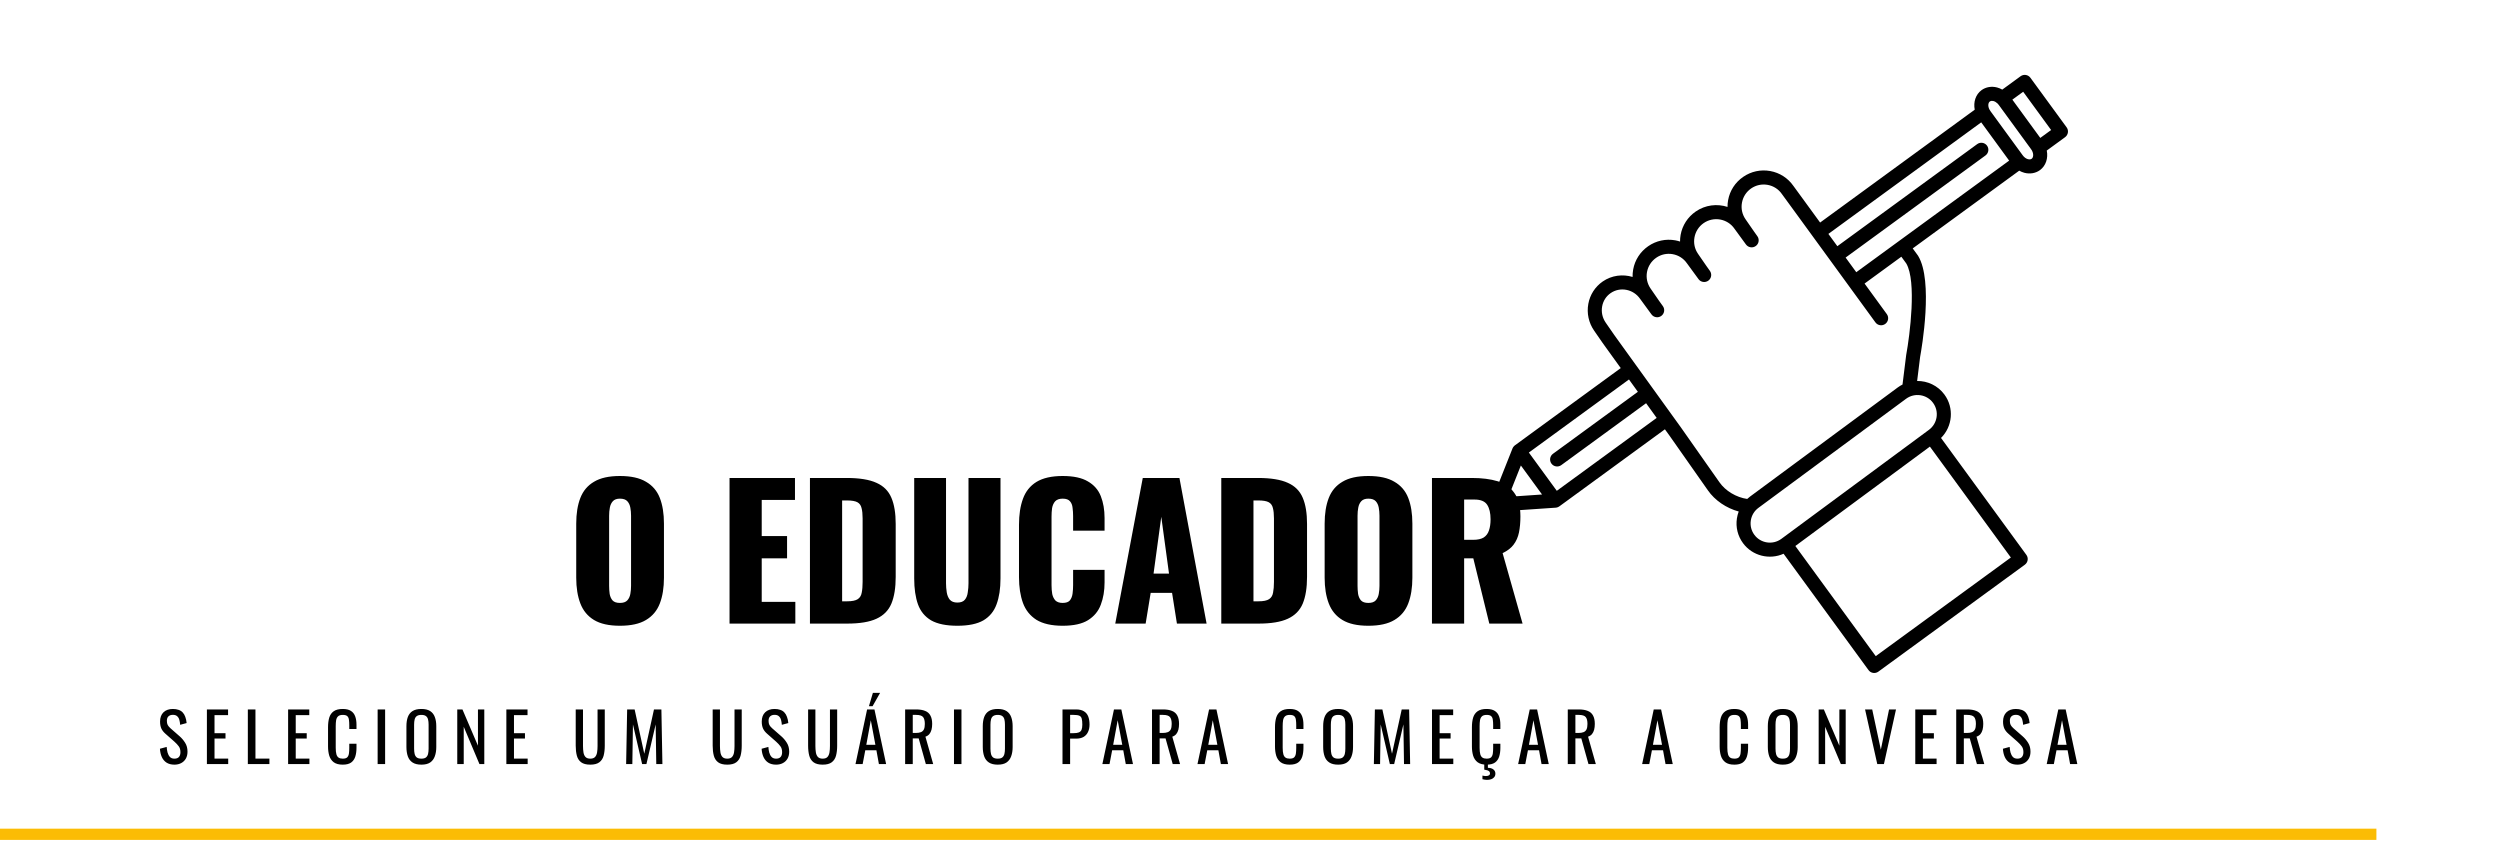 <svg width="445" height="150" viewBox="0 0 445 150" fill="none" xmlns="http://www.w3.org/2000/svg">
<path d="M110.344 111.384C108.403 111.384 106.867 111.043 105.736 110.36C104.605 109.677 103.795 108.696 103.304 107.416C102.813 106.136 102.568 104.611 102.568 102.84V93.208C102.568 91.416 102.813 89.891 103.304 88.632C103.795 87.373 104.605 86.413 105.736 85.752C106.867 85.069 108.403 84.728 110.344 84.728C112.307 84.728 113.853 85.069 114.984 85.752C116.136 86.413 116.957 87.373 117.448 88.632C117.939 89.891 118.184 91.416 118.184 93.208V102.84C118.184 104.611 117.939 106.136 117.448 107.416C116.957 108.696 116.136 109.677 114.984 110.36C113.853 111.043 112.307 111.384 110.344 111.384ZM110.344 107.32C110.941 107.32 111.379 107.171 111.656 106.872C111.933 106.573 112.115 106.189 112.2 105.72C112.285 105.251 112.328 104.771 112.328 104.28V91.8C112.328 91.288 112.285 90.808 112.2 90.36C112.115 89.891 111.933 89.507 111.656 89.208C111.379 88.909 110.941 88.76 110.344 88.76C109.789 88.76 109.373 88.909 109.096 89.208C108.819 89.507 108.637 89.891 108.552 90.36C108.467 90.808 108.424 91.288 108.424 91.8V104.28C108.424 104.771 108.456 105.251 108.52 105.72C108.605 106.189 108.776 106.573 109.032 106.872C109.309 107.171 109.747 107.32 110.344 107.32ZM129.858 111V85.08H141.506V88.984H135.586V95.416H140.098V99.384H135.586V107.128H141.57V111H129.858ZM144.17 111V85.08H150.73C152.991 85.08 154.751 85.368 156.01 85.944C157.269 86.499 158.154 87.384 158.666 88.6C159.178 89.795 159.434 91.352 159.434 93.272V102.68C159.434 104.621 159.178 106.211 158.666 107.448C158.154 108.664 157.269 109.56 156.01 110.136C154.773 110.712 153.034 111 150.794 111H144.17ZM149.898 107.032H150.794C151.669 107.032 152.298 106.904 152.682 106.648C153.066 106.392 153.301 106.008 153.386 105.496C153.493 104.984 153.546 104.344 153.546 103.576V92.28C153.546 91.512 153.482 90.893 153.354 90.424C153.247 89.955 153.002 89.613 152.618 89.4C152.234 89.187 151.615 89.08 150.762 89.08H149.898V107.032ZM170.408 111.384C168.424 111.384 166.867 111.064 165.736 110.424C164.627 109.763 163.848 108.813 163.4 107.576C162.952 106.317 162.728 104.781 162.728 102.968V85.08H168.392V103.832C168.392 104.365 168.435 104.899 168.52 105.432C168.605 105.965 168.787 106.403 169.064 106.744C169.363 107.085 169.811 107.256 170.408 107.256C171.027 107.256 171.475 107.085 171.752 106.744C172.029 106.403 172.2 105.965 172.264 105.432C172.349 104.899 172.392 104.365 172.392 103.832V85.08H178.088V102.968C178.088 104.781 177.853 106.317 177.384 107.576C176.936 108.813 176.157 109.763 175.048 110.424C173.939 111.064 172.392 111.384 170.408 111.384ZM189.157 111.384C187.194 111.384 185.637 111.032 184.485 110.328C183.354 109.603 182.554 108.6 182.085 107.32C181.615 106.019 181.381 104.493 181.381 102.744V93.4C181.381 91.608 181.615 90.072 182.085 88.792C182.554 87.491 183.354 86.488 184.485 85.784C185.637 85.08 187.194 84.728 189.157 84.728C191.077 84.728 192.57 85.048 193.637 85.688C194.725 86.307 195.493 87.181 195.941 88.312C196.389 89.443 196.613 90.744 196.613 92.216V94.456H191.013V91.864C191.013 91.352 190.981 90.861 190.917 90.392C190.874 89.923 190.725 89.539 190.469 89.24C190.213 88.92 189.775 88.76 189.157 88.76C188.559 88.76 188.111 88.92 187.812 89.24C187.535 89.56 187.354 89.965 187.269 90.456C187.205 90.925 187.173 91.427 187.173 91.96V104.152C187.173 104.728 187.215 105.261 187.301 105.752C187.407 106.221 187.599 106.605 187.877 106.904C188.175 107.181 188.602 107.32 189.157 107.32C189.754 107.32 190.181 107.171 190.437 106.872C190.693 106.552 190.853 106.147 190.917 105.656C190.981 105.165 191.013 104.664 191.013 104.152V101.432H196.613V103.672C196.613 105.144 196.389 106.467 195.941 107.64C195.514 108.792 194.757 109.709 193.669 110.392C192.602 111.053 191.098 111.384 189.157 111.384ZM198.516 111L203.412 85.08H209.94L214.772 111H209.492L208.628 105.528H204.82L203.924 111H198.516ZM205.332 102.104H208.084L206.708 91.992L205.332 102.104ZM217.389 111V85.08H223.949C226.21 85.08 227.97 85.368 229.229 85.944C230.487 86.499 231.373 87.384 231.885 88.6C232.397 89.795 232.653 91.352 232.653 93.272V102.68C232.653 104.621 232.397 106.211 231.885 107.448C231.373 108.664 230.487 109.56 229.229 110.136C227.991 110.712 226.253 111 224.013 111H217.389ZM223.117 107.032H224.013C224.887 107.032 225.517 106.904 225.901 106.648C226.285 106.392 226.519 106.008 226.605 105.496C226.711 104.984 226.765 104.344 226.765 103.576V92.28C226.765 91.512 226.701 90.893 226.573 90.424C226.466 89.955 226.221 89.613 225.837 89.4C225.453 89.187 224.834 89.08 223.981 89.08H223.117V107.032ZM243.563 111.384C241.621 111.384 240.085 111.043 238.955 110.36C237.824 109.677 237.013 108.696 236.523 107.416C236.032 106.136 235.787 104.611 235.787 102.84V93.208C235.787 91.416 236.032 89.891 236.523 88.632C237.013 87.373 237.824 86.413 238.955 85.752C240.085 85.069 241.621 84.728 243.563 84.728C245.525 84.728 247.072 85.069 248.203 85.752C249.355 86.413 250.176 87.373 250.667 88.632C251.157 89.891 251.403 91.416 251.403 93.208V102.84C251.403 104.611 251.157 106.136 250.667 107.416C250.176 108.696 249.355 109.677 248.203 110.36C247.072 111.043 245.525 111.384 243.563 111.384ZM243.563 107.32C244.16 107.32 244.597 107.171 244.875 106.872C245.152 106.573 245.333 106.189 245.419 105.72C245.504 105.251 245.547 104.771 245.547 104.28V91.8C245.547 91.288 245.504 90.808 245.419 90.36C245.333 89.891 245.152 89.507 244.875 89.208C244.597 88.909 244.16 88.76 243.563 88.76C243.008 88.76 242.592 88.909 242.315 89.208C242.037 89.507 241.856 89.891 241.771 90.36C241.685 90.808 241.643 91.288 241.643 91.8V104.28C241.643 104.771 241.675 105.251 241.739 105.72C241.824 106.189 241.995 106.573 242.251 106.872C242.528 107.171 242.965 107.32 243.563 107.32ZM254.889 111V85.08H262.025C263.774 85.08 265.289 85.272 266.569 85.656C267.849 86.04 268.841 86.733 269.545 87.736C270.27 88.717 270.633 90.115 270.633 91.928C270.633 92.995 270.547 93.944 270.377 94.776C270.206 95.608 269.886 96.333 269.417 96.952C268.969 97.549 268.318 98.051 267.465 98.456L271.017 111H265.097L262.249 99.384H260.617V111H254.889ZM260.617 96.088H262.217C263.027 96.088 263.657 95.949 264.105 95.672C264.553 95.373 264.862 94.957 265.033 94.424C265.225 93.869 265.321 93.208 265.321 92.44C265.321 91.331 265.118 90.467 264.713 89.848C264.307 89.229 263.561 88.92 262.473 88.92H260.617V96.088Z" fill="black"/>
<path d="M31.048 136.108C30.488 136.108 30.02 135.988 29.644 135.748C29.276 135.508 28.996 135.176 28.804 134.752C28.612 134.328 28.5 133.836 28.468 133.276L29.668 132.952C29.692 133.296 29.744 133.628 29.824 133.948C29.912 134.268 30.052 134.532 30.244 134.74C30.436 134.94 30.704 135.04 31.048 135.04C31.4 135.04 31.664 134.944 31.84 134.752C32.024 134.552 32.116 134.268 32.116 133.9C32.116 133.46 32.016 133.108 31.816 132.844C31.616 132.572 31.364 132.3 31.06 132.028L29.428 130.588C29.108 130.308 28.872 130.004 28.72 129.676C28.568 129.34 28.492 128.928 28.492 128.44C28.492 127.728 28.696 127.176 29.104 126.784C29.512 126.392 30.068 126.196 30.772 126.196C31.156 126.196 31.492 126.248 31.78 126.352C32.076 126.448 32.32 126.6 32.512 126.808C32.712 127.016 32.868 127.28 32.98 127.6C33.1 127.912 33.18 128.28 33.22 128.704L32.068 129.016C32.044 128.696 31.996 128.404 31.924 128.14C31.852 127.868 31.724 127.652 31.54 127.492C31.364 127.324 31.108 127.24 30.772 127.24C30.436 127.24 30.172 127.332 29.98 127.516C29.796 127.692 29.704 127.956 29.704 128.308C29.704 128.604 29.752 128.848 29.848 129.04C29.952 129.232 30.116 129.428 30.34 129.628L31.984 131.068C32.352 131.388 32.676 131.772 32.956 132.22C33.236 132.66 33.376 133.184 33.376 133.792C33.376 134.272 33.276 134.688 33.076 135.04C32.876 135.384 32.6 135.648 32.248 135.832C31.904 136.016 31.504 136.108 31.048 136.108ZM36.828 136V126.28H40.596V127.288H38.184V130.504H40.14V131.464H38.184V135.028H40.62V136H36.828ZM44.115 136V126.28H45.471V135.028H47.955V136H44.115ZM51.284 136V126.28H55.052V127.288H52.64V130.504H54.596V131.464H52.64V135.028H55.076V136H51.284ZM61.007 136.108C60.319 136.108 59.783 135.964 59.399 135.676C59.023 135.388 58.759 135 58.607 134.512C58.463 134.024 58.391 133.48 58.391 132.88V129.448C58.391 128.792 58.463 128.22 58.607 127.732C58.759 127.244 59.023 126.868 59.399 126.604C59.783 126.332 60.319 126.196 61.007 126.196C61.615 126.196 62.095 126.308 62.447 126.532C62.807 126.756 63.063 127.076 63.215 127.492C63.375 127.908 63.455 128.408 63.455 128.992V129.76H62.171V129.076C62.171 128.716 62.151 128.4 62.111 128.128C62.079 127.848 61.983 127.632 61.823 127.48C61.663 127.328 61.395 127.252 61.019 127.252C60.635 127.252 60.355 127.336 60.179 127.504C60.003 127.664 59.887 127.896 59.831 128.2C59.783 128.496 59.759 128.844 59.759 129.244V133.096C59.759 133.584 59.799 133.972 59.879 134.26C59.959 134.54 60.091 134.74 60.275 134.86C60.459 134.98 60.707 135.04 61.019 135.04C61.387 135.04 61.651 134.96 61.811 134.8C61.971 134.632 62.071 134.404 62.111 134.116C62.151 133.828 62.171 133.492 62.171 133.108V132.388H63.455V133.108C63.455 133.7 63.383 134.224 63.239 134.68C63.095 135.128 62.847 135.48 62.495 135.736C62.143 135.984 61.647 136.108 61.007 136.108ZM67.219 136V126.28H68.551V136H67.219ZM75.007 136.108C74.351 136.108 73.827 135.98 73.435 135.724C73.043 135.468 72.763 135.104 72.595 134.632C72.427 134.152 72.343 133.592 72.343 132.952V129.268C72.343 128.628 72.427 128.08 72.595 127.624C72.771 127.16 73.051 126.808 73.435 126.568C73.827 126.32 74.351 126.196 75.007 126.196C75.663 126.196 76.183 126.32 76.567 126.568C76.951 126.816 77.227 127.168 77.395 127.624C77.571 128.08 77.659 128.628 77.659 129.268V132.964C77.659 133.596 77.571 134.148 77.395 134.62C77.227 135.092 76.951 135.46 76.567 135.724C76.183 135.98 75.663 136.108 75.007 136.108ZM75.007 135.04C75.367 135.04 75.639 134.968 75.823 134.824C76.007 134.672 76.131 134.464 76.195 134.2C76.259 133.928 76.291 133.612 76.291 133.252V128.992C76.291 128.632 76.259 128.324 76.195 128.068C76.131 127.804 76.007 127.604 75.823 127.468C75.639 127.324 75.367 127.252 75.007 127.252C74.647 127.252 74.371 127.324 74.179 127.468C73.995 127.604 73.871 127.804 73.807 128.068C73.743 128.324 73.711 128.632 73.711 128.992V133.252C73.711 133.612 73.743 133.928 73.807 134.2C73.871 134.464 73.995 134.672 74.179 134.824C74.371 134.968 74.647 135.04 75.007 135.04ZM81.392 136V126.28H82.316L85.076 132.736V126.28H86.204V136H85.34L82.544 129.364V136H81.392ZM90.132 136V126.28H93.9V127.288H91.488V130.504H93.444V131.464H91.488V135.028H93.924V136H90.132ZM105.069 136.108C104.365 136.108 103.825 135.968 103.449 135.688C103.073 135.408 102.817 135.016 102.681 134.512C102.545 134 102.477 133.404 102.477 132.724V126.28H103.773V132.784C103.773 133.2 103.801 133.58 103.857 133.924C103.913 134.268 104.033 134.54 104.217 134.74C104.409 134.94 104.693 135.04 105.069 135.04C105.453 135.04 105.737 134.94 105.921 134.74C106.105 134.54 106.225 134.268 106.281 133.924C106.337 133.58 106.365 133.2 106.365 132.784V126.28H107.649V132.724C107.649 133.404 107.581 134 107.445 134.512C107.309 135.016 107.053 135.408 106.677 135.688C106.309 135.968 105.773 136.108 105.069 136.108ZM111.452 136L111.632 126.28H112.964L114.68 134.164L116.408 126.28H117.728L117.908 136H116.816L116.708 128.944L115.064 136H114.296L112.664 128.944L112.556 136H111.452ZM129.448 136.108C128.744 136.108 128.204 135.968 127.828 135.688C127.452 135.408 127.196 135.016 127.06 134.512C126.924 134 126.856 133.404 126.856 132.724V126.28H128.152V132.784C128.152 133.2 128.18 133.58 128.236 133.924C128.292 134.268 128.412 134.54 128.596 134.74C128.788 134.94 129.072 135.04 129.448 135.04C129.832 135.04 130.116 134.94 130.3 134.74C130.484 134.54 130.604 134.268 130.66 133.924C130.716 133.58 130.744 133.2 130.744 132.784V126.28H132.028V132.724C132.028 133.404 131.96 134 131.824 134.512C131.688 135.016 131.432 135.408 131.056 135.688C130.688 135.968 130.152 136.108 129.448 136.108ZM138.148 136.108C137.588 136.108 137.12 135.988 136.744 135.748C136.376 135.508 136.096 135.176 135.904 134.752C135.712 134.328 135.6 133.836 135.568 133.276L136.768 132.952C136.792 133.296 136.844 133.628 136.924 133.948C137.012 134.268 137.152 134.532 137.344 134.74C137.536 134.94 137.804 135.04 138.148 135.04C138.5 135.04 138.764 134.944 138.94 134.752C139.124 134.552 139.216 134.268 139.216 133.9C139.216 133.46 139.116 133.108 138.916 132.844C138.716 132.572 138.464 132.3 138.16 132.028L136.528 130.588C136.208 130.308 135.972 130.004 135.82 129.676C135.668 129.34 135.592 128.928 135.592 128.44C135.592 127.728 135.796 127.176 136.204 126.784C136.612 126.392 137.168 126.196 137.872 126.196C138.256 126.196 138.592 126.248 138.88 126.352C139.176 126.448 139.42 126.6 139.612 126.808C139.812 127.016 139.968 127.28 140.08 127.6C140.2 127.912 140.28 128.28 140.32 128.704L139.168 129.016C139.144 128.696 139.096 128.404 139.024 128.14C138.952 127.868 138.824 127.652 138.64 127.492C138.464 127.324 138.208 127.24 137.872 127.24C137.536 127.24 137.272 127.332 137.08 127.516C136.896 127.692 136.804 127.956 136.804 128.308C136.804 128.604 136.852 128.848 136.948 129.04C137.052 129.232 137.216 129.428 137.44 129.628L139.084 131.068C139.452 131.388 139.776 131.772 140.056 132.22C140.336 132.66 140.476 133.184 140.476 133.792C140.476 134.272 140.376 134.688 140.176 135.04C139.976 135.384 139.7 135.648 139.348 135.832C139.004 136.016 138.604 136.108 138.148 136.108ZM146.436 136.108C145.732 136.108 145.192 135.968 144.816 135.688C144.44 135.408 144.184 135.016 144.048 134.512C143.912 134 143.844 133.404 143.844 132.724V126.28H145.14V132.784C145.14 133.2 145.168 133.58 145.224 133.924C145.28 134.268 145.4 134.54 145.584 134.74C145.776 134.94 146.06 135.04 146.436 135.04C146.82 135.04 147.104 134.94 147.288 134.74C147.472 134.54 147.592 134.268 147.648 133.924C147.704 133.58 147.732 133.2 147.732 132.784V126.28H149.016V132.724C149.016 133.404 148.948 134 148.812 134.512C148.676 135.016 148.42 135.408 148.044 135.688C147.676 135.968 147.14 136.108 146.436 136.108ZM152.28 136L154.344 126.28H155.652L157.728 136H156.444L156 133.552H154.02L153.552 136H152.28ZM154.2 132.58H155.82L155.004 128.2L154.2 132.58ZM154.668 125.704L155.376 123.328H156.66L155.316 125.704H154.668ZM161.115 136V126.28H163.071C163.719 126.28 164.255 126.368 164.679 126.544C165.103 126.712 165.415 126.988 165.615 127.372C165.823 127.748 165.927 128.244 165.927 128.86C165.927 129.236 165.887 129.58 165.807 129.892C165.727 130.196 165.599 130.456 165.423 130.672C165.247 130.88 165.015 131.032 164.727 131.128L166.107 136H164.799L163.527 131.44H162.471V136H161.115ZM162.471 130.468H162.987C163.371 130.468 163.683 130.42 163.923 130.324C164.163 130.228 164.339 130.064 164.451 129.832C164.563 129.6 164.619 129.276 164.619 128.86C164.619 128.292 164.515 127.884 164.307 127.636C164.099 127.38 163.687 127.252 163.071 127.252H162.471V130.468ZM169.809 136V126.28H171.141V136H169.809ZM177.598 136.108C176.942 136.108 176.418 135.98 176.026 135.724C175.634 135.468 175.354 135.104 175.186 134.632C175.018 134.152 174.934 133.592 174.934 132.952V129.268C174.934 128.628 175.018 128.08 175.186 127.624C175.362 127.16 175.642 126.808 176.026 126.568C176.418 126.32 176.942 126.196 177.598 126.196C178.254 126.196 178.774 126.32 179.158 126.568C179.542 126.816 179.818 127.168 179.986 127.624C180.162 128.08 180.25 128.628 180.25 129.268V132.964C180.25 133.596 180.162 134.148 179.986 134.62C179.818 135.092 179.542 135.46 179.158 135.724C178.774 135.98 178.254 136.108 177.598 136.108ZM177.598 135.04C177.958 135.04 178.23 134.968 178.414 134.824C178.598 134.672 178.722 134.464 178.786 134.2C178.85 133.928 178.882 133.612 178.882 133.252V128.992C178.882 128.632 178.85 128.324 178.786 128.068C178.722 127.804 178.598 127.604 178.414 127.468C178.23 127.324 177.958 127.252 177.598 127.252C177.238 127.252 176.962 127.324 176.77 127.468C176.586 127.604 176.462 127.804 176.398 128.068C176.334 128.324 176.302 128.632 176.302 128.992V133.252C176.302 133.612 176.334 133.928 176.398 134.2C176.462 134.464 176.586 134.672 176.77 134.824C176.962 134.968 177.238 135.04 177.598 135.04ZM189.125 136V126.28H191.537C192.121 126.28 192.585 126.388 192.929 126.604C193.281 126.812 193.537 127.116 193.697 127.516C193.857 127.916 193.937 128.4 193.937 128.968C193.937 129.48 193.845 129.924 193.661 130.3C193.485 130.676 193.221 130.968 192.869 131.176C192.517 131.376 192.077 131.476 191.549 131.476H190.481V136H189.125ZM190.481 130.504H191.105C191.497 130.504 191.805 130.46 192.029 130.372C192.253 130.284 192.413 130.132 192.509 129.916C192.605 129.692 192.653 129.38 192.653 128.98C192.653 128.516 192.617 128.16 192.545 127.912C192.481 127.664 192.341 127.492 192.125 127.396C191.909 127.3 191.573 127.252 191.117 127.252H190.481V130.504ZM196.223 136L198.287 126.28H199.595L201.671 136H200.387L199.943 133.552H197.963L197.495 136H196.223ZM198.143 132.58H199.763L198.947 128.2L198.143 132.58ZM205.058 136V126.28H207.014C207.662 126.28 208.198 126.368 208.622 126.544C209.046 126.712 209.358 126.988 209.558 127.372C209.766 127.748 209.87 128.244 209.87 128.86C209.87 129.236 209.83 129.58 209.75 129.892C209.67 130.196 209.542 130.456 209.366 130.672C209.19 130.88 208.958 131.032 208.67 131.128L210.05 136H208.742L207.47 131.44H206.414V136H205.058ZM206.414 130.468H206.93C207.314 130.468 207.626 130.42 207.866 130.324C208.106 130.228 208.282 130.064 208.394 129.832C208.506 129.6 208.562 129.276 208.562 128.86C208.562 128.292 208.458 127.884 208.25 127.636C208.042 127.38 207.63 127.252 207.014 127.252H206.414V130.468ZM213.152 136L215.216 126.28H216.524L218.6 136H217.316L216.872 133.552H214.892L214.424 136H213.152ZM215.072 132.58H216.692L215.876 128.2L215.072 132.58ZM229.565 136.108C228.877 136.108 228.341 135.964 227.957 135.676C227.581 135.388 227.317 135 227.165 134.512C227.021 134.024 226.949 133.48 226.949 132.88V129.448C226.949 128.792 227.021 128.22 227.165 127.732C227.317 127.244 227.581 126.868 227.957 126.604C228.341 126.332 228.877 126.196 229.565 126.196C230.173 126.196 230.653 126.308 231.005 126.532C231.365 126.756 231.621 127.076 231.773 127.492C231.933 127.908 232.013 128.408 232.013 128.992V129.76H230.729V129.076C230.729 128.716 230.709 128.4 230.669 128.128C230.637 127.848 230.541 127.632 230.381 127.48C230.221 127.328 229.953 127.252 229.577 127.252C229.193 127.252 228.913 127.336 228.737 127.504C228.561 127.664 228.445 127.896 228.389 128.2C228.341 128.496 228.317 128.844 228.317 129.244V133.096C228.317 133.584 228.357 133.972 228.437 134.26C228.517 134.54 228.649 134.74 228.833 134.86C229.017 134.98 229.265 135.04 229.577 135.04C229.945 135.04 230.209 134.96 230.369 134.8C230.529 134.632 230.629 134.404 230.669 134.116C230.709 133.828 230.729 133.492 230.729 133.108V132.388H232.013V133.108C232.013 133.7 231.941 134.224 231.797 134.68C231.653 135.128 231.405 135.48 231.053 135.736C230.701 135.984 230.205 136.108 229.565 136.108ZM238.188 136.108C237.532 136.108 237.008 135.98 236.616 135.724C236.224 135.468 235.944 135.104 235.776 134.632C235.608 134.152 235.524 133.592 235.524 132.952V129.268C235.524 128.628 235.608 128.08 235.776 127.624C235.952 127.16 236.232 126.808 236.616 126.568C237.008 126.32 237.532 126.196 238.188 126.196C238.844 126.196 239.364 126.32 239.748 126.568C240.132 126.816 240.408 127.168 240.576 127.624C240.752 128.08 240.84 128.628 240.84 129.268V132.964C240.84 133.596 240.752 134.148 240.576 134.62C240.408 135.092 240.132 135.46 239.748 135.724C239.364 135.98 238.844 136.108 238.188 136.108ZM238.188 135.04C238.548 135.04 238.82 134.968 239.004 134.824C239.188 134.672 239.312 134.464 239.376 134.2C239.44 133.928 239.472 133.612 239.472 133.252V128.992C239.472 128.632 239.44 128.324 239.376 128.068C239.312 127.804 239.188 127.604 239.004 127.468C238.82 127.324 238.548 127.252 238.188 127.252C237.828 127.252 237.552 127.324 237.36 127.468C237.176 127.604 237.052 127.804 236.988 128.068C236.924 128.324 236.892 128.632 236.892 128.992V133.252C236.892 133.612 236.924 133.928 236.988 134.2C237.052 134.464 237.176 134.672 237.36 134.824C237.552 134.968 237.828 135.04 238.188 135.04ZM244.549 136L244.729 126.28H246.061L247.777 134.164L249.505 126.28H250.825L251.005 136H249.913L249.805 128.944L248.161 136H247.393L245.761 128.944L245.653 136H244.549ZM254.895 136V126.28H258.663V127.288H256.251V130.504H258.207V131.464H256.251V135.028H258.687V136H254.895ZM264.618 136.108C263.93 136.108 263.394 135.964 263.01 135.676C262.634 135.388 262.37 135 262.218 134.512C262.074 134.024 262.002 133.48 262.002 132.88V129.448C262.002 128.792 262.074 128.22 262.218 127.732C262.37 127.244 262.634 126.868 263.01 126.604C263.394 126.332 263.93 126.196 264.618 126.196C265.226 126.196 265.706 126.308 266.058 126.532C266.418 126.756 266.674 127.076 266.826 127.492C266.986 127.908 267.066 128.408 267.066 128.992V129.76H265.782V129.076C265.782 128.716 265.762 128.4 265.722 128.128C265.69 127.848 265.594 127.632 265.434 127.48C265.274 127.328 265.006 127.252 264.63 127.252C264.246 127.252 263.966 127.336 263.79 127.504C263.614 127.664 263.498 127.896 263.442 128.2C263.394 128.496 263.37 128.844 263.37 129.244V133.096C263.37 133.584 263.41 133.972 263.49 134.26C263.57 134.54 263.702 134.74 263.886 134.86C264.07 134.98 264.318 135.04 264.63 135.04C264.998 135.04 265.262 134.96 265.422 134.8C265.582 134.632 265.682 134.404 265.722 134.116C265.762 133.828 265.782 133.492 265.782 133.108V132.388H267.066V133.108C267.066 133.7 266.994 134.224 266.85 134.68C266.706 135.128 266.458 135.48 266.106 135.736C265.754 135.984 265.258 136.108 264.618 136.108ZM264.678 138.82C264.55 138.82 264.418 138.808 264.282 138.784C264.146 138.76 264.01 138.732 263.874 138.7V138.052C263.978 138.084 264.082 138.104 264.186 138.112C264.29 138.128 264.39 138.136 264.486 138.136C264.694 138.136 264.866 138.1 265.002 138.028C265.146 137.956 265.218 137.836 265.218 137.668C265.218 137.524 265.178 137.408 265.098 137.32C265.018 137.24 264.902 137.172 264.75 137.116C264.598 137.068 264.414 137.028 264.198 136.996V136H264.846V136.672C265.246 136.672 265.566 136.764 265.806 136.948C266.054 137.132 266.178 137.384 266.178 137.704C266.178 137.96 266.11 138.168 265.974 138.328C265.846 138.496 265.666 138.62 265.434 138.7C265.21 138.78 264.958 138.82 264.678 138.82ZM270.23 136L272.294 126.28H273.602L275.678 136H274.394L273.95 133.552H271.97L271.502 136H270.23ZM272.15 132.58H273.77L272.954 128.2L272.15 132.58ZM279.064 136V126.28H281.02C281.668 126.28 282.204 126.368 282.628 126.544C283.052 126.712 283.364 126.988 283.564 127.372C283.772 127.748 283.876 128.244 283.876 128.86C283.876 129.236 283.836 129.58 283.756 129.892C283.676 130.196 283.548 130.456 283.372 130.672C283.196 130.88 282.964 131.032 282.676 131.128L284.056 136H282.748L281.476 131.44H280.42V136H279.064ZM280.42 130.468H280.936C281.32 130.468 281.632 130.42 281.872 130.324C282.112 130.228 282.288 130.064 282.4 129.832C282.512 129.6 282.568 129.276 282.568 128.86C282.568 128.292 282.464 127.884 282.256 127.636C282.048 127.38 281.636 127.252 281.02 127.252H280.42V130.468ZM292.301 136L294.365 126.28H295.673L297.749 136H296.465L296.021 133.552H294.041L293.573 136H292.301ZM294.221 132.58H295.841L295.025 128.2L294.221 132.58ZM308.713 136.108C308.025 136.108 307.489 135.964 307.105 135.676C306.729 135.388 306.465 135 306.313 134.512C306.169 134.024 306.097 133.48 306.097 132.88V129.448C306.097 128.792 306.169 128.22 306.313 127.732C306.465 127.244 306.729 126.868 307.105 126.604C307.489 126.332 308.025 126.196 308.713 126.196C309.321 126.196 309.801 126.308 310.153 126.532C310.513 126.756 310.769 127.076 310.921 127.492C311.081 127.908 311.161 128.408 311.161 128.992V129.76H309.877V129.076C309.877 128.716 309.857 128.4 309.817 128.128C309.785 127.848 309.689 127.632 309.529 127.48C309.369 127.328 309.101 127.252 308.725 127.252C308.341 127.252 308.061 127.336 307.885 127.504C307.709 127.664 307.593 127.896 307.537 128.2C307.489 128.496 307.465 128.844 307.465 129.244V133.096C307.465 133.584 307.505 133.972 307.585 134.26C307.665 134.54 307.797 134.74 307.981 134.86C308.165 134.98 308.413 135.04 308.725 135.04C309.093 135.04 309.357 134.96 309.517 134.8C309.677 134.632 309.777 134.404 309.817 134.116C309.857 133.828 309.877 133.492 309.877 133.108V132.388H311.161V133.108C311.161 133.7 311.089 134.224 310.945 134.68C310.801 135.128 310.553 135.48 310.201 135.736C309.849 135.984 309.353 136.108 308.713 136.108ZM317.337 136.108C316.681 136.108 316.157 135.98 315.765 135.724C315.373 135.468 315.093 135.104 314.925 134.632C314.757 134.152 314.673 133.592 314.673 132.952V129.268C314.673 128.628 314.757 128.08 314.925 127.624C315.101 127.16 315.381 126.808 315.765 126.568C316.157 126.32 316.681 126.196 317.337 126.196C317.993 126.196 318.513 126.32 318.897 126.568C319.281 126.816 319.557 127.168 319.725 127.624C319.901 128.08 319.989 128.628 319.989 129.268V132.964C319.989 133.596 319.901 134.148 319.725 134.62C319.557 135.092 319.281 135.46 318.897 135.724C318.513 135.98 317.993 136.108 317.337 136.108ZM317.337 135.04C317.697 135.04 317.969 134.968 318.153 134.824C318.337 134.672 318.461 134.464 318.525 134.2C318.589 133.928 318.621 133.612 318.621 133.252V128.992C318.621 128.632 318.589 128.324 318.525 128.068C318.461 127.804 318.337 127.604 318.153 127.468C317.969 127.324 317.697 127.252 317.337 127.252C316.977 127.252 316.701 127.324 316.509 127.468C316.325 127.604 316.201 127.804 316.137 128.068C316.073 128.324 316.041 128.632 316.041 128.992V133.252C316.041 133.612 316.073 133.928 316.137 134.2C316.201 134.464 316.325 134.672 316.509 134.824C316.701 134.968 316.977 135.04 317.337 135.04ZM323.722 136V126.28H324.646L327.406 132.736V126.28H328.534V136H327.67L324.874 129.364V136H323.722ZM334.153 136L331.981 126.28H333.253L334.789 133.444L336.253 126.28H337.489L335.341 136H334.153ZM340.92 136V126.28H344.688V127.288H342.276V130.504H344.232V131.464H342.276V135.028H344.712V136H340.92ZM348.207 136V126.28H350.163C350.811 126.28 351.347 126.368 351.771 126.544C352.195 126.712 352.507 126.988 352.707 127.372C352.915 127.748 353.019 128.244 353.019 128.86C353.019 129.236 352.979 129.58 352.899 129.892C352.819 130.196 352.691 130.456 352.515 130.672C352.339 130.88 352.107 131.032 351.819 131.128L353.199 136H351.891L350.619 131.44H349.563V136H348.207ZM349.563 130.468H350.079C350.463 130.468 350.775 130.42 351.015 130.324C351.255 130.228 351.431 130.064 351.543 129.832C351.655 129.6 351.711 129.276 351.711 128.86C351.711 128.292 351.607 127.884 351.399 127.636C351.191 127.38 350.779 127.252 350.163 127.252H349.563V130.468ZM359.098 136.108C358.538 136.108 358.07 135.988 357.694 135.748C357.326 135.508 357.046 135.176 356.854 134.752C356.662 134.328 356.55 133.836 356.518 133.276L357.718 132.952C357.742 133.296 357.794 133.628 357.874 133.948C357.962 134.268 358.102 134.532 358.294 134.74C358.486 134.94 358.754 135.04 359.098 135.04C359.45 135.04 359.714 134.944 359.89 134.752C360.074 134.552 360.166 134.268 360.166 133.9C360.166 133.46 360.066 133.108 359.866 132.844C359.666 132.572 359.414 132.3 359.11 132.028L357.478 130.588C357.158 130.308 356.922 130.004 356.77 129.676C356.618 129.34 356.542 128.928 356.542 128.44C356.542 127.728 356.746 127.176 357.154 126.784C357.562 126.392 358.118 126.196 358.822 126.196C359.206 126.196 359.542 126.248 359.83 126.352C360.126 126.448 360.37 126.6 360.562 126.808C360.762 127.016 360.918 127.28 361.03 127.6C361.15 127.912 361.23 128.28 361.27 128.704L360.118 129.016C360.094 128.696 360.046 128.404 359.974 128.14C359.902 127.868 359.774 127.652 359.59 127.492C359.414 127.324 359.158 127.24 358.822 127.24C358.486 127.24 358.222 127.332 358.03 127.516C357.846 127.692 357.754 127.956 357.754 128.308C357.754 128.604 357.802 128.848 357.898 129.04C358.002 129.232 358.166 129.428 358.39 129.628L360.034 131.068C360.402 131.388 360.726 131.772 361.006 132.22C361.286 132.66 361.426 133.184 361.426 133.792C361.426 134.272 361.326 134.688 361.126 135.04C360.926 135.384 360.65 135.648 360.298 135.832C359.954 136.016 359.554 136.108 359.098 136.108ZM364.315 136L366.379 126.28H367.687L369.763 136H368.479L368.035 133.552H366.055L365.587 136H364.315ZM366.235 132.58H367.855L367.039 128.2L366.235 132.58Z" fill="black"/>
<line x1="-0.001" y1="148.503" x2="423" y2="148.503" stroke="#FBBC04" stroke-width="2"/>
<path d="M361.413 13.842C361.005 13.284 360.223 13.163 359.663 13.571L356.406 15.949C356.112 15.784 355.801 15.655 355.478 15.568C354.494 15.31 353.484 15.485 352.717 16.044C351.658 16.818 351.235 18.18 351.502 19.523L323.98 39.613L321.256 35.874C321.254 35.871 321.254 35.871 321.254 35.871L319.227 33.094C318.25 31.691 316.784 30.751 315.098 30.443C313.407 30.139 311.695 30.508 310.277 31.49C308.853 32.477 307.911 33.939 307.603 35.63C307.529 36.03 307.496 36.434 307.498 36.832C305.65 36.229 303.548 36.465 301.83 37.656C300.412 38.639 299.463 40.105 299.152 41.799C299.081 42.197 299.046 42.598 299.048 42.996C298.775 42.906 298.489 42.831 298.2 42.778C296.508 42.474 294.794 42.845 293.379 43.825C291.967 44.803 291.012 46.274 290.705 47.965C290.624 48.409 290.593 48.855 290.601 49.296C288.845 48.765 286.885 48.998 285.277 50.109C283.931 51.044 283.019 52.455 282.721 54.081C282.416 55.756 282.782 57.452 283.759 58.864L285.261 61.033C285.263 61.036 285.275 61.052 285.279 61.058L285.784 61.763C285.784 61.763 285.784 61.763 285.786 61.766L285.857 61.863L288.492 65.519L269.65 79.272C269.619 79.295 269.592 79.324 269.563 79.35C269.537 79.374 269.508 79.395 269.485 79.422C269.448 79.463 269.416 79.506 269.387 79.546C269.37 79.568 269.347 79.59 269.332 79.615C269.302 79.666 269.274 79.72 269.248 79.777C269.242 79.796 269.232 79.808 269.224 79.824L269.214 79.85C269.213 79.856 269.21 79.858 269.209 79.863L265.441 89.357C265.437 89.365 265.436 89.37 265.434 89.381C265.416 89.423 265.407 89.468 265.397 89.514C265.385 89.551 265.374 89.588 265.371 89.624C265.363 89.659 265.362 89.698 265.359 89.734C265.357 89.783 265.352 89.83 265.356 89.875C265.358 89.884 265.354 89.891 265.355 89.9C265.357 89.928 265.366 89.955 265.367 89.983C265.375 90.025 265.381 90.074 265.394 90.117C265.402 90.155 265.415 90.193 265.429 90.231C265.442 90.27 265.455 90.308 265.472 90.344C265.489 90.38 265.511 90.417 265.531 90.45C265.553 90.487 265.572 90.521 265.595 90.552C265.618 90.584 265.644 90.613 265.67 90.642C265.699 90.674 265.725 90.703 265.756 90.733C265.785 90.76 265.818 90.784 265.85 90.809C265.882 90.833 265.912 90.855 265.948 90.877C265.986 90.902 266.027 90.92 266.068 90.943C266.095 90.952 266.117 90.97 266.143 90.979C266.151 90.983 266.162 90.985 266.175 90.99C266.194 90.995 266.212 91.001 266.225 91.006C266.289 91.027 266.351 91.039 266.411 91.049C266.422 91.05 266.432 91.052 266.443 91.054C266.519 91.065 266.592 91.066 266.667 91.063C266.676 91.062 266.681 91.063 266.687 91.064L276.919 90.366C276.987 90.359 277.05 90.347 277.113 90.335C277.122 90.333 277.134 90.329 277.142 90.328C277.206 90.31 277.268 90.289 277.331 90.263C277.345 90.257 277.36 90.251 277.373 90.241C277.442 90.21 277.509 90.171 277.572 90.125C277.575 90.122 277.578 90.12 277.582 90.118L296.354 76.415L297.193 77.577L303.995 87.266C305.252 89.08 307.291 90.453 309.49 91.05C309.342 91.442 309.233 91.853 309.169 92.28C308.931 93.849 309.32 95.412 310.26 96.687C311.945 98.968 314.982 99.69 317.477 98.566L332.597 119.279C333.005 119.838 333.788 119.959 334.344 119.553L360.42 100.519C360.979 100.11 361.102 99.328 360.695 98.769L345.501 77.955C347.56 75.909 347.869 72.61 346.097 70.215C344.924 68.628 343.096 67.794 341.25 67.814L341.78 63.541C342.063 62.002 344.152 50.003 341.427 45.543C341.411 45.516 341.391 45.487 341.37 45.459L340.463 44.217L359.421 30.378C359.715 30.544 360.026 30.672 360.349 30.759C361.336 31.015 362.343 30.842 363.11 30.282L363.113 30.28C364.173 29.507 364.596 28.145 364.326 26.798L367.586 24.418C367.853 24.223 368.033 23.928 368.084 23.602C368.139 23.274 368.058 22.939 367.861 22.669L361.413 13.842ZM274.485 88.021L268.5 88.432L270.715 82.857L274.485 88.021ZM291.541 69.742L276.431 80.772C275.872 81.18 275.749 81.962 276.156 82.521C276.564 83.079 277.346 83.201 277.906 82.792L293.003 71.772L294.888 74.387L277.11 87.365L272.137 80.554L289.957 67.546L291.541 69.742ZM357.933 99.237L333.882 116.793L319.57 97.187L343.522 79.496L357.933 99.237ZM343.355 76.507L317.081 95.917L317.065 95.928C315.543 97.039 313.393 96.714 312.276 95.197C311.729 94.461 311.507 93.555 311.644 92.647C311.783 91.742 312.263 90.94 313.003 90.396L339.292 70.974C340.817 69.861 342.964 70.189 344.081 71.706C345.206 73.227 344.881 75.383 343.355 76.507ZM339.313 46.893C341.185 50.058 339.949 59.674 339.311 63.131C339.308 63.153 339.304 63.18 339.3 63.202L338.648 68.448C338.364 68.593 338.085 68.759 337.817 68.954L311.518 88.382C311.333 88.517 311.163 88.661 310.999 88.813C309.062 88.535 307.129 87.387 306.052 85.832L299.233 76.126L287.889 60.395L287.836 60.322L287.318 59.599C287.318 59.599 287.315 59.596 287.313 59.593L285.818 57.433C285.224 56.573 284.999 55.545 285.184 54.53C285.361 53.559 285.893 52.723 286.699 52.169C288.391 51.001 290.742 51.463 291.944 53.202C291.951 53.211 291.958 53.221 291.965 53.23L293.862 55.823L293.876 55.841C293.876 55.841 293.876 55.841 293.878 55.845L293.963 55.961C294.37 56.519 295.153 56.641 295.712 56.232C296.272 55.824 296.395 55.041 295.987 54.483L295.893 54.354L295.327 53.565C295.325 53.562 295.323 53.559 295.32 53.556L293.801 51.356C293.205 50.493 292.977 49.447 293.167 48.414C293.357 47.38 293.944 46.481 294.803 45.882C295.666 45.282 296.715 45.055 297.748 45.243C298.782 45.431 299.68 46.007 300.276 46.87C300.283 46.879 300.29 46.889 300.297 46.898L302.313 49.654L302.323 49.675C302.323 49.675 302.327 49.673 302.329 49.676L302.336 49.685C302.356 49.713 302.378 49.736 302.402 49.762C302.432 49.797 302.465 49.836 302.499 49.869C302.53 49.899 302.566 49.921 302.6 49.949C302.63 49.97 302.66 49.997 302.693 50.016C302.736 50.042 302.786 50.064 302.833 50.082C302.861 50.095 302.881 50.109 302.908 50.119C302.966 50.139 303.025 50.154 303.081 50.165C303.103 50.169 303.119 50.177 303.14 50.18C303.205 50.19 303.275 50.193 303.342 50.192C303.352 50.193 303.366 50.198 303.377 50.194C303.453 50.192 303.527 50.181 303.599 50.168C303.607 50.166 303.613 50.167 303.616 50.165C303.783 50.129 303.939 50.059 304.08 49.956C304.083 49.953 304.083 49.953 304.083 49.953C304.558 49.607 304.714 48.988 304.498 48.468C304.494 48.456 304.496 48.445 304.486 48.433C304.464 48.382 304.43 48.329 304.399 48.28C304.386 48.256 304.378 48.238 304.362 48.216L304.357 48.209C304.357 48.209 304.357 48.209 304.355 48.206L304.337 48.181L303.778 47.396C303.776 47.393 303.774 47.39 303.771 47.387L302.252 45.187C301.653 44.326 301.428 43.278 301.618 42.245C301.808 41.212 302.392 40.309 303.249 39.713C305.037 38.479 307.495 38.922 308.729 40.704C308.734 40.711 308.741 40.72 308.747 40.73L310.774 43.506C310.774 43.506 310.777 43.509 310.779 43.512L310.783 43.519C310.793 43.531 310.807 43.545 310.822 43.558C310.861 43.611 310.901 43.659 310.947 43.703C310.969 43.72 310.994 43.735 311.017 43.752C311.056 43.786 311.101 43.821 311.144 43.847C311.177 43.866 311.211 43.88 311.244 43.899C311.284 43.913 311.321 43.939 311.361 43.953C311.406 43.968 311.449 43.975 311.495 43.985C311.527 43.996 311.559 44.006 311.591 44.011C311.645 44.02 311.701 44.023 311.754 44.023C311.778 44.023 311.806 44.028 311.831 44.029C311.892 44.027 311.955 44.015 312.015 44.005C312.032 44.002 312.052 44.002 312.069 43.999C312.138 43.982 312.203 43.959 312.269 43.93C312.281 43.926 312.289 43.925 312.301 43.921C312.37 43.89 312.437 43.85 312.504 43.802C312.507 43.8 312.515 43.798 312.518 43.796C312.522 43.794 312.522 43.794 312.522 43.794C312.525 43.791 312.528 43.789 312.531 43.787C313.012 43.436 313.168 42.812 312.945 42.287C312.94 42.281 312.941 42.276 312.94 42.267C312.91 42.207 312.874 42.151 312.838 42.096C312.83 42.078 312.824 42.063 312.813 42.047L312.81 42.044C312.808 42.041 312.808 42.041 312.806 42.038L312.774 41.994L312.229 41.227C312.227 41.224 312.224 41.221 312.222 41.218L310.7 39.02C310.104 38.157 309.878 37.11 310.069 36.076C310.259 35.043 310.834 34.147 311.7 33.544C312.565 32.946 313.613 32.719 314.647 32.907C315.681 33.096 316.578 33.672 317.175 34.535C317.181 34.544 317.188 34.553 317.195 34.563L319.229 37.349L329.126 50.934C329.128 50.937 329.131 50.94 329.131 50.94C329.133 50.944 329.135 50.947 329.135 50.947L333.826 57.386C334.234 57.945 335.017 58.066 335.576 57.658C336.136 57.249 336.259 56.467 335.853 55.911L331.893 50.473L338.439 45.695L339.313 46.893ZM337.985 42.928C337.982 42.931 337.979 42.933 337.976 42.935C337.973 42.938 337.97 42.94 337.967 42.942L330.418 48.452L328.52 45.846L353.414 27.674C353.974 27.266 354.096 26.484 353.689 25.925C353.281 25.367 352.499 25.245 351.939 25.654L327.048 43.823L325.452 41.636L352.657 21.778L357.629 28.59L337.985 42.928ZM361.544 26.573C361.604 26.654 361.657 26.741 361.703 26.823C361.706 26.84 361.717 26.856 361.725 26.874C362.014 27.461 361.937 28.042 361.638 28.26L362.376 29.27L361.635 28.262C361.421 28.418 361.141 28.377 360.988 28.34C360.641 28.247 360.302 28 360.054 27.661L354.285 19.757C354.216 19.663 354.161 19.574 354.115 19.478C353.81 18.882 353.887 18.288 354.192 18.065C354.406 17.909 354.688 17.953 354.839 17.987C355.087 18.056 355.328 18.202 355.542 18.402C355.553 18.418 355.566 18.428 355.58 18.442C355.65 18.511 355.713 18.585 355.773 18.666L361.544 26.573ZM363.171 24.549L358.199 17.738L360.126 16.331L365.098 23.142L363.171 24.549Z" fill="black"/>
</svg>
